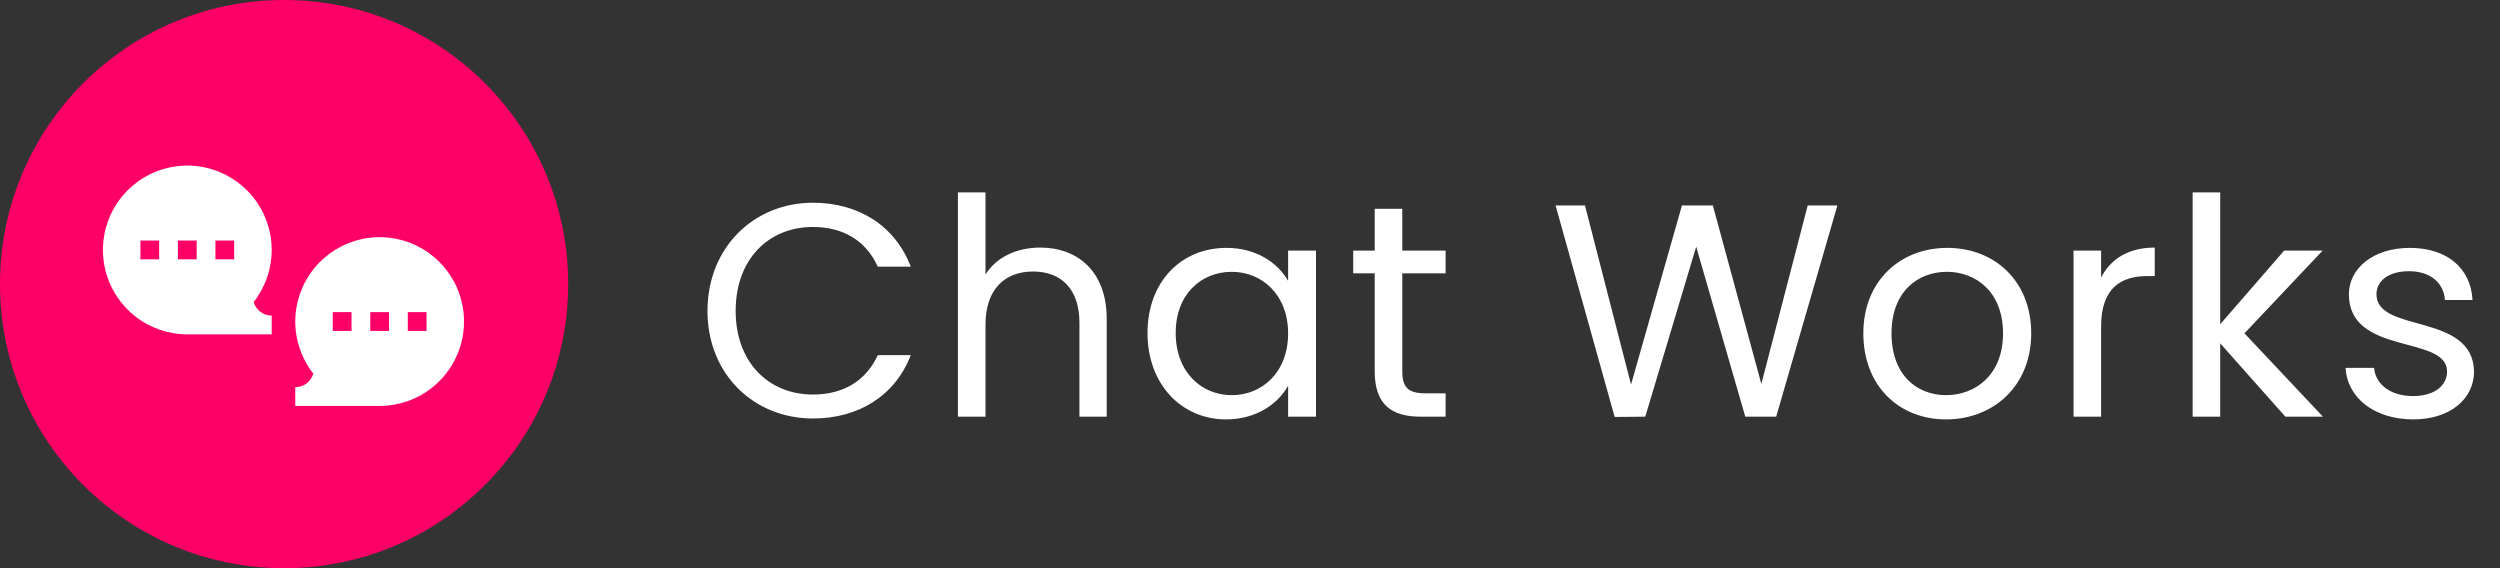 <svg width="198" height="45" viewBox="0 0 198 45" fill="none" xmlns="http://www.w3.org/2000/svg">
<rect x="0" y="0" width="198" height="45" fill="#333333" stroke="none"/>
<path d="M22.5 45C34.926 45 45 34.926 45 22.5C45 10.074 34.926 0 22.5 0C10.074 0 0 10.074 0 22.5C0 34.926 10.074 45 22.5 45Z" fill="#FF0066"/>
<path d="M23.386 30.664V32.149H30.07C31.582 32.149 33.049 31.636 34.231 30.694C35.414 29.753 36.243 28.438 36.582 26.964C36.921 25.491 36.75 23.946 36.098 22.582C35.445 21.219 34.35 20.116 32.99 19.455C31.631 18.794 30.087 18.614 28.611 18.944C27.136 19.273 25.816 20.094 24.867 21.27C23.918 22.447 23.396 23.911 23.386 25.423C23.376 26.935 23.879 28.405 24.813 29.594C24.724 29.904 24.537 30.176 24.279 30.369C24.021 30.562 23.708 30.665 23.386 30.664ZM32.298 24.722H33.783V26.208H32.298V24.722ZM29.327 24.722H30.812V26.208H29.327V24.722ZM26.356 24.722H27.842V26.208H26.356V24.722Z" fill="white"/>
<path d="M21.518 24.994V26.48H14.834C13.322 26.48 11.854 25.967 10.672 25.025C9.489 24.083 8.66 22.768 8.321 21.295C7.982 19.822 8.153 18.277 8.805 16.913C9.458 15.549 10.553 14.446 11.913 13.786C13.273 13.124 14.816 12.944 16.292 13.274C17.767 13.604 19.088 14.424 20.037 15.601C20.986 16.778 21.508 18.241 21.518 19.753C21.527 21.265 21.024 22.736 20.09 23.925C20.179 24.234 20.367 24.506 20.625 24.7C20.882 24.893 21.196 24.996 21.518 24.994ZM12.606 19.053H11.121V20.538H12.606V19.053ZM15.577 19.053H14.091V20.538H15.577V19.053ZM18.547 19.053H17.062V20.538H18.547V19.053Z" fill="white"/>
<path d="M56.032 24.624C56.032 29.64 59.704 33.144 64.384 33.144C68.008 33.144 70.888 31.344 72.136 28.128H69.52C68.608 30.12 66.832 31.248 64.384 31.248C60.88 31.248 58.264 28.704 58.264 24.624C58.264 20.52 60.88 17.976 64.384 17.976C66.832 17.976 68.608 19.104 69.52 21.12H72.136C70.888 17.88 68.008 16.056 64.384 16.056C59.704 16.056 56.032 19.608 56.032 24.624ZM75.867 33H78.051V25.728C78.051 22.896 79.587 21.504 81.819 21.504C84.027 21.504 85.491 22.872 85.491 25.56V33H87.651V25.248C87.651 21.48 85.323 19.608 82.395 19.608C80.547 19.608 78.915 20.352 78.051 21.744V15.24H75.867V33ZM90.883 26.376C90.883 30.456 93.595 33.216 97.099 33.216C99.523 33.216 101.227 31.968 102.019 30.552V33H104.227V19.848H102.019V22.248C101.251 20.88 99.571 19.632 97.123 19.632C93.595 19.632 90.883 22.272 90.883 26.376ZM102.019 26.4C102.019 29.496 99.955 31.296 97.555 31.296C95.155 31.296 93.115 29.472 93.115 26.376C93.115 23.28 95.155 21.528 97.555 21.528C99.955 21.528 102.019 23.352 102.019 26.4ZM108.877 29.4C108.877 32.04 110.197 33 112.525 33H114.493V31.152H112.885C111.541 31.152 111.061 30.696 111.061 29.4V21.648H114.493V19.848H111.061V16.536H108.877V19.848H107.173V21.648H108.877V29.4ZM127.882 33.024L130.306 33L134.338 19.536L138.226 33H140.674L145.522 16.272H143.17L139.498 30.408L135.658 16.272H133.21L129.178 30.456L125.53 16.272H123.202L127.882 33.024ZM160.872 26.4C160.872 22.248 157.968 19.632 154.224 19.632C150.504 19.632 147.576 22.248 147.576 26.4C147.576 30.576 150.408 33.216 154.128 33.216C157.872 33.216 160.872 30.576 160.872 26.4ZM149.808 26.4C149.808 23.088 151.896 21.528 154.2 21.528C156.456 21.528 158.64 23.088 158.64 26.4C158.64 29.736 156.408 31.296 154.128 31.296C151.848 31.296 149.808 29.736 149.808 26.4ZM166.408 25.848C166.408 22.8 167.992 21.864 170.08 21.864H170.656V19.608C168.568 19.608 167.152 20.52 166.408 21.984V19.848H164.224V33H166.408V25.848ZM173.657 33H175.841V27.192L181.001 33H183.977L177.761 26.4L183.953 19.848H180.905L175.841 25.68V15.24H173.657V33ZM195.944 29.424C195.848 24.72 188.216 26.424 188.216 23.304C188.216 22.248 189.176 21.48 190.784 21.48C192.536 21.48 193.544 22.44 193.64 23.76H195.824C195.68 21.192 193.76 19.632 190.856 19.632C187.928 19.632 186.032 21.288 186.032 23.304C186.032 28.2 193.808 26.496 193.808 29.424C193.808 30.504 192.848 31.368 191.12 31.368C189.272 31.368 188.144 30.408 188.024 29.136H185.768C185.912 31.536 188.072 33.216 191.144 33.216C194.048 33.216 195.944 31.584 195.944 29.424Z" fill="white"/>
</svg>
